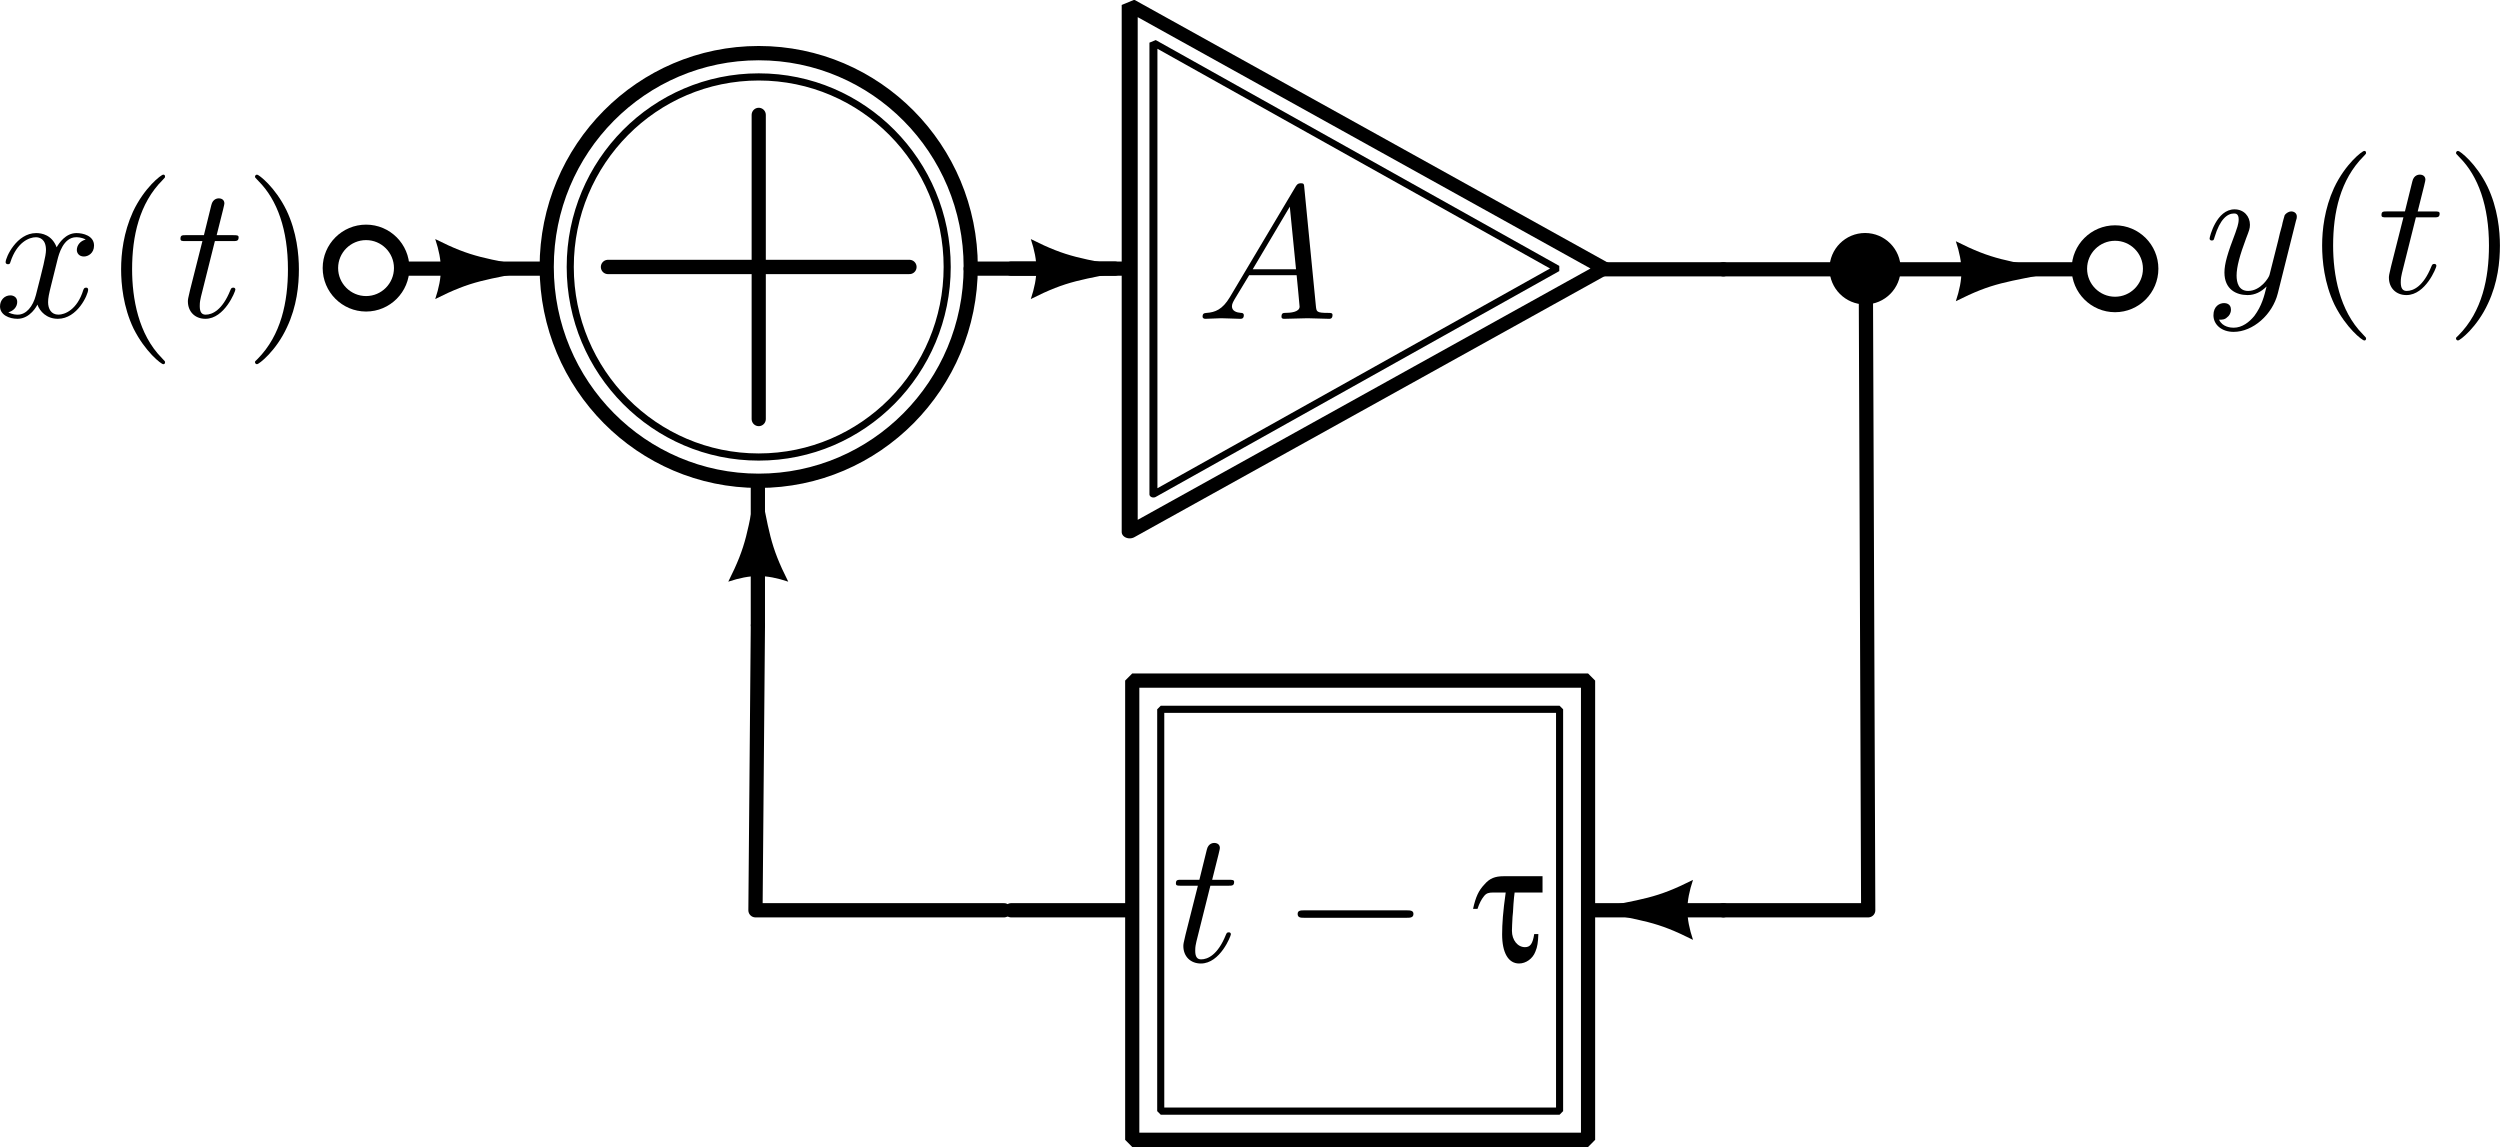 <?xml version="1.0" encoding="UTF-8" standalone="no"?>
<!-- Created with Inkscape (http://www.inkscape.org/) -->

<svg
   version="1.1"
   id="svg1"
   width="175.516"
   height="80.534"
   viewBox="0 0 175.516 80.534"
   sodipodi:docname="delay.svg"
   inkscape:version="1.3.2 (1:1.3.2+202311252150+091e20ef0f)"
   xmlns:inkscape="http://www.inkscape.org/namespaces/inkscape"
   xmlns:sodipodi="http://sodipodi.sourceforge.net/DTD/sodipodi-0.dtd"
   xmlns="http://www.w3.org/2000/svg"
   xmlns:svg="http://www.w3.org/2000/svg">
  <sodipodi:namedview
     id="namedview1"
     pagecolor="#ffffff"
     bordercolor="#666666"
     borderopacity="1.0"
     inkscape:showpageshadow="2"
     inkscape:pageopacity="0.0"
     inkscape:pagecheckerboard="0"
     inkscape:deskcolor="#d1d1d1"
     showgrid="true"
     inkscape:zoom="1.5723684"
     inkscape:cx="33.707113"
     inkscape:cy="49.288703"
     inkscape:window-width="1920"
     inkscape:window-height="1043"
     inkscape:window-x="0"
     inkscape:window-y="0"
     inkscape:window-maximized="1"
     inkscape:current-layer="g1">
    <inkscape:page
       x="0"
       y="0"
       id="page1"
       width="175.516"
       height="80.534"
       margin="0"
       bleed="0" />
    <inkscape:grid
       id="grid34"
       units="px"
       originx="20.991"
       originy="-96.093"
       spacingx="5"
       spacingy="5"
       empcolor="#0099e5"
       empopacity="0.302"
       color="#0099e5"
       opacity="0.149"
       empspacing="5"
       dotted="false"
       gridanglex="30"
       gridanglez="30"
       visible="true" />
  </sodipodi:namedview>
  <defs
     id="defs1">
    <clipPath
       clipPathUnits="userSpaceOnUse"
       id="clipPath53">
      <g
         id="g54"
         transform="matrix(-2.835,0,0,3.577,-143.234,-110.83)">
        <path
           d="M -50.53,30.984 V 18.712 h 31.397 v 12.271 z"
           id="path53"
           style="stroke-width:0.353" />
      </g>
    </clipPath>
    <clipPath
       clipPathUnits="userSpaceOnUse"
       id="clipPath51">
      <g
         id="g52"
         transform="matrix(-2.835,0,0,3.577,-143.234,-110.83)">
        <path
           d="M -50.53,30.984 V 18.712 h 31.397 v 12.271 z"
           id="path51"
           style="stroke-width:0.353" />
      </g>
    </clipPath>
    <clipPath
       clipPathUnits="userSpaceOnUse"
       id="clipPath3-1">
      <path
         d="M 0,0 H 105.469 V 80.004 H 0 Z"
         transform="scale(1.333)"
         id="path3-7" />
    </clipPath>
    <clipPath
       clipPathUnits="userSpaceOnUse"
       id="clipPath1-7">
      <path
         d="M 0,0 H 208 V 89 H 0 Z"
         transform="scale(1.008,-1)"
         id="path1-1" />
    </clipPath>
    <clipPath
       clipPathUnits="userSpaceOnUse"
       id="clipPath55">
      <g
         id="g56"
         transform="matrix(2.856,0,0,-2.835,135.847,24.914)">
        <path
           d="m -47.567,8.789 h 37.207 V 37.013 h -37.207 z"
           id="path55"
           style="stroke-width:0.353" />
      </g>
    </clipPath>
    <clipPath
       clipPathUnits="userSpaceOnUse"
       id="clipPath41">
      <path
         d="M 0,0 H 178 V 169 H 0 Z"
         id="path41" />
    </clipPath>
    <clipPath
       clipPathUnits="userSpaceOnUse"
       id="clipPath57">
      <g
         id="g58"
         transform="matrix(2.159,0,0,-2.143,132.451,-9.133)">
        <path
           d="M -49.541,26.438 H 13.95 V 37.271 h -63.491 z"
           id="path57"
           style="stroke-width:0.467" />
      </g>
    </clipPath>
    <clipPath
       clipPathUnits="userSpaceOnUse"
       id="clipPath60">
      <g
         id="g63"
         transform="matrix(2.159,0,0,-2.143,132.451,-9.133)">
        <path
           d="M -49.541,26.438 H 13.95 V 37.271 h -63.491 z"
           id="path63"
           style="stroke-width:0.467" />
      </g>
    </clipPath>
    <clipPath
       clipPathUnits="userSpaceOnUse"
       id="clipPath66">
      <g
         id="g67"
         transform="matrix(2.159,0,0,-2.143,132.451,-9.133)">
        <path
           d="M -49.541,26.438 H 13.95 V 37.271 h -63.491 z"
           id="path66"
           style="stroke-width:0.467" />
      </g>
    </clipPath>
    <clipPath
       clipPathUnits="userSpaceOnUse"
       id="clipPath64">
      <g
         id="g65"
         transform="matrix(2.159,0,0,-2.143,132.451,-9.133)">
        <path
           d="M -49.541,26.438 H 13.95 V 37.271 h -63.491 z"
           id="path64"
           style="stroke-width:0.467" />
      </g>
    </clipPath>
    <clipPath
       clipPathUnits="userSpaceOnUse"
       id="clipPath59">
      <path
         d="M 0,0 H 178 V 169 H 0 Z"
         transform="scale(1.002,-1)"
         id="path59" />
    </clipPath>
    <clipPath
       clipPathUnits="userSpaceOnUse"
       id="clipPath59-8">
      <path
         d="M 0,0 H 178 V 169 H 0 Z"
         transform="scale(1.002,-1)"
         id="path59-3" />
    </clipPath>
    <clipPath
       clipPathUnits="userSpaceOnUse"
       id="clipPath67-6">
      <path
         d="M 0,0 H 147 V 97 H 0 Z"
         id="path67-4" />
    </clipPath>
    <clipPath
       clipPathUnits="userSpaceOnUse"
       id="clipPath67-6-0">
      <path
         d="M 0,0 H 147 V 97 H 0 Z"
         id="path67-4-6" />
    </clipPath>
    <clipPath
       clipPathUnits="userSpaceOnUse"
       id="clipPath67-6-3">
      <path
         d="M 0,0 H 147 V 97 H 0 Z"
         id="path67-4-7" />
    </clipPath>
    <clipPath
       clipPathUnits="userSpaceOnUse"
       id="clipPath67-6-5">
      <path
         d="M 0,0 H 147 V 97 H 0 Z"
         id="path67-4-8" />
    </clipPath>
    <clipPath
       clipPathUnits="userSpaceOnUse"
       id="clipPath67-6-5-4">
      <path
         d="M 0,0 H 147 V 97 H 0 Z"
         id="path67-4-8-1" />
    </clipPath>
    <clipPath
       clipPathUnits="userSpaceOnUse"
       id="clipPath67-6-5-6">
      <path
         d="M 0,0 H 147 V 97 H 0 Z"
         id="path67-4-8-2" />
    </clipPath>
    <clipPath
       clipPathUnits="userSpaceOnUse"
       id="clipPath67-6-5-8">
      <path
         d="M 0,0 H 147 V 97 H 0 Z"
         id="path67-4-8-3" />
    </clipPath>
    <clipPath
       clipPathUnits="userSpaceOnUse"
       id="clipPath67-6-5-5">
      <path
         d="M 0,0 H 147 V 97 H 0 Z"
         id="path67-4-8-4" />
    </clipPath>
  </defs>
  <g
     id="g1"
     inkscape:groupmode="layer"
     inkscape:label=""
     transform="translate(20.991,-96.093)">
    <path
       d="m -38.23,-10.652 -21.254,-15 21.254,-15 v 30"
       style="fill:none;stroke:#000000;stroke-width:0.421;stroke-linecap:round;stroke-linejoin:bevel;stroke-miterlimit:6;stroke-dasharray:none;stroke-opacity:1"
       transform="matrix(-1.333,0,0,1.057,9.027,142.057)"
       clip-path="url(#clipPath53)"
       id="path91" />
    <path
       d="M -36.98,-8.148 -61.984,-25.652 -36.98,-43.156 V -8.148"
       style="fill:none;stroke:#000000;stroke-width:0.843;stroke-linecap:round;stroke-linejoin:bevel;stroke-miterlimit:6;stroke-dasharray:none;stroke-opacity:1"
       transform="matrix(-1.333,0,0,1.057,9.027,142.057)"
       clip-path="url(#clipPath51)"
       id="path94" />
    <path
       style="fill:none;stroke:#000000;stroke-width:1;stroke-linecap:round;stroke-linejoin:miter;stroke-dasharray:none;stroke-opacity:1"
       d="M 91.672,115 H 100"
       id="path28" />
    <path
       style="fill:none;stroke:#000000;stroke-width:1px;stroke-linecap:round;stroke-linejoin:miter;stroke-opacity:1"
       d="m 50.005,114.953 h 8.328"
       id="path40" />
    <g
       id="g115"
       clip-path="url(#clipPath3-1)"
       transform="translate(20.22,143.219)"
       style="stroke-width:0.5;stroke-dasharray:none">
      <path
         d="M 30.446,-2.004 H 51.611 V -23.168 H 30.446 Z"
         style="fill:none;stroke:#000000;stroke-width:0.376;stroke-linecap:round;stroke-linejoin:bevel;stroke-miterlimit:6;stroke-dasharray:none;stroke-opacity:1"
         transform="scale(1.323,-1.333)"
         clip-path="url(#clipPath1-7)"
         id="path114" />
    </g>
    <path
       d="M 28.934,-0.492 H 53.122 V -24.68 H 28.934 Z"
       style="fill:none;stroke:#000000;stroke-width:0.753;stroke-linecap:round;stroke-linejoin:bevel;stroke-miterlimit:6;stroke-dasharray:none;stroke-opacity:1"
       transform="matrix(1.323,0,0,-1.333,20.22,143.219)"
       clip-path="url(#clipPath55)"
       id="path115" />
    <path
       style="fill:none;stroke:#000000;stroke-width:1px;stroke-linecap:round;stroke-linejoin:miter;stroke-opacity:1"
       d="M 90.522,160 H 100"
       id="path116"
       sodipodi:nodetypes="cc" />
    <path
       style="fill:none;stroke:#000000;stroke-width:1px;stroke-linecap:round;stroke-linejoin:miter;stroke-opacity:1"
       d="m 50,160 h 8.328"
       id="path117" />
    <g
       inkscape:label=""
       transform="matrix(3.78,0,0,3.78,61.565,155.271)"
       id="g129">
      <g
         id="g128"
         transform="matrix(0.353,0,0,0.353,-0.786,-0.665)">
        <g
           style="fill:#000000;fill-opacity:1"
           id="g126">
          <g
             id="g125"
             transform="translate(1.993,8.12)">
            <path
               style="stroke:none"
               d="m 2.047,-3.984 h 0.938 c 0.203,0 0.312,0 0.312,-0.203 0,-0.109 -0.109,-0.109 -0.281,-0.109 h -0.875 C 2.5,-5.719 2.547,-5.906 2.547,-5.969 c 0,-0.172 -0.125,-0.266 -0.297,-0.266 -0.031,0 -0.312,0 -0.391,0.359 L 1.469,-4.297 h -0.938 c -0.203,0 -0.297,0 -0.297,0.188 0,0.125 0.078,0.125 0.281,0.125 h 0.875 C 0.672,-1.156 0.625,-0.984 0.625,-0.812 0.625,-0.266 1,0.109 1.547,0.109 2.562,0.109 3.125,-1.344 3.125,-1.422 3.125,-1.531 3.047,-1.531 3.016,-1.531 2.922,-1.531 2.906,-1.5 2.859,-1.391 2.438,-0.344 1.906,-0.109 1.562,-0.109 c -0.203,0 -0.312,-0.125 -0.312,-0.453 0,-0.25 0.031,-0.312 0.062,-0.484 z m 0,0"
               id="path125" />
          </g>
        </g>
        <g
           style="fill:#000000;fill-opacity:1"
           id="g127">
          <g
             id="use7"
             transform="translate(7.804,8.12)">
            <path
               style="stroke:none"
               d="m 6.562,-2.297 c 0.172,0 0.359,0 0.359,-0.203 0,-0.188 -0.188,-0.188 -0.359,-0.188 H 1.172 c -0.172,0 -0.344,0 -0.344,0.188 0,0.203 0.172,0.203 0.344,0.203 z m 0,0"
               id="path126" />
          </g>
        </g>
        <g
           style="fill:#000000;fill-opacity:1"
           id="g9">
          <g
             id="use8"
             transform="translate(17.767,8.12)">
            <path
               style="stroke:none"
               d="m 0.328,-2.766 c 0.094,-0.281 0.203,-0.5 0.344,-0.672 0.125,-0.156 0.25,-0.188 0.484,-0.188 H 1.812 c -0.141,0.984 -0.188,1.656 -0.188,2.203 0,0.969 0.328,1.531 0.891,1.531 0.359,0 0.719,-0.25 0.859,-0.625 0.109,-0.25 0.141,-0.5 0.156,-0.922 H 3.312 c -0.078,0.5 -0.203,0.688 -0.484,0.688 -0.391,0 -0.688,-0.375 -0.688,-0.859 0,-0.156 0.016,-0.422 0.031,-0.734 C 2.188,-2.438 2.203,-2.703 2.219,-3 2.25,-3.344 2.25,-3.422 2.281,-3.625 H 3.75 V -4.484 H 1.719 c -0.469,0 -0.75,0.109 -1.031,0.438 -0.297,0.312 -0.453,0.641 -0.594,1.281 z m 0,0"
               id="path127" />
          </g>
        </g>
      </g>
    </g>
    <path
       style="fill:#000000;stroke:#000000;stroke-linecap:round;stroke-linejoin:round"
       d="m 100,115 h 25"
       id="path34" />
    <path
       d="m 152.773,124.711 c 0,-1.039 -0.839,-1.879 -1.875,-1.879 -1.035,0 -1.875,0.84 -1.875,1.879 0,1.039 0.84,1.883 1.875,1.883 1.036,0 1.875,-0.844 1.875,-1.883"
       style="fill:#000000;fill-opacity:1;fill-rule:evenodd;stroke:none"
       transform="matrix(1.333,0,0,1.333,-91.197,-51.284)"
       clip-path="url(#clipPath41)"
       id="path15-2" />
    <path
       style="fill:none;stroke:#000000;stroke-linecap:round;stroke-linejoin:round"
       d="m 110,115 0.169,45 H 100 v 0 0"
       id="path35" />
    <path
       style="fill:none;stroke:#000000;stroke-linecap:round;stroke-linejoin:round"
       d="M 32.217,140.032 32.048,160 H 49.5 v 0 0"
       id="path36"
       sodipodi:nodetypes="ccccc" />
    <g
       id="g68"
       transform="matrix(-3.78,0,0,-3.78,-92.784,239.953)">
      <path
         d="M 61.048,-73.957 V -86.051"
         style="fill:none;stroke:#000000;stroke-width:0.569;stroke-linecap:round;stroke-linejoin:bevel;stroke-miterlimit:6;stroke-dasharray:none;stroke-opacity:1"
         transform="matrix(0.463,0,0,-0.467,-61.35,-4.262)"
         clip-path="url(#clipPath57)"
         id="path14-0" />
      <path
         d="M 67.097,-80.004 H 55"
         style="fill:none;stroke:#000000;stroke-width:0.569;stroke-linecap:round;stroke-linejoin:bevel;stroke-miterlimit:6;stroke-dasharray:none;stroke-opacity:1"
         transform="matrix(0.463,0,0,-0.467,-61.35,-4.262)"
         clip-path="url(#clipPath60)"
         id="path17-9" />
      <path
         d="m 69.553,-80.004 c 0,4.695 -3.805,8.504 -8.505,8.504 -4.695,0 -8.504,-3.809 -8.504,-8.504 0,-4.699 3.809,-8.504 8.504,-8.504 4.7,0 8.505,3.805 8.505,8.504"
         style="fill:none;stroke:#000000;stroke-width:0.569;stroke-linecap:round;stroke-linejoin:bevel;stroke-miterlimit:6;stroke-dasharray:none;stroke-opacity:1"
         transform="matrix(0.463,0,0,-0.467,-61.35,-4.262)"
         clip-path="url(#clipPath66)"
         id="path20-6" />
      <path
         d="m 68.609,-80.004 c 0,4.172 -3.389,7.559 -7.561,7.559 -4.175,0 -7.56,-3.387 -7.56,-7.559 0,-4.176 3.385,-7.558 7.56,-7.558 4.172,0 7.561,3.382 7.561,7.558"
         style="fill:none;stroke:#000000;stroke-width:0.285;stroke-linecap:round;stroke-linejoin:bevel;stroke-miterlimit:6;stroke-dasharray:none;stroke-opacity:1"
         transform="matrix(0.463,0,0,-0.467,-61.35,-4.262)"
         clip-path="url(#clipPath64)"
         id="path23-3" />
    </g>
    <path
       style="fill:none;stroke:#000000;stroke-width:1;stroke-linecap:round;stroke-linejoin:miter;stroke-dasharray:none;stroke-opacity:1"
       d="M 17.327,114.953 H 7.216"
       id="path68"
       sodipodi:nodetypes="cc" />
    <path
       style="fill:none;stroke:#000000;stroke-width:1;stroke-linecap:round;stroke-linejoin:miter;stroke-dasharray:none;stroke-opacity:1"
       d="M 57.272,114.953 H 47.16"
       id="path69"
       sodipodi:nodetypes="cc" />
    <path
       style="fill:none;stroke:#000000;stroke-width:1;stroke-linecap:round;stroke-linejoin:miter;stroke-dasharray:none;stroke-opacity:1"
       d="M 32.216,139.953 V 129.952"
       id="path69-8"
       sodipodi:nodetypes="cc" />
    <g
       inkscape:label=""
       transform="translate(-20.991,108.354)"
       id="g42">
      <g
         id="surface2"
         transform="matrix(1.333,0,0,1.333,-3.053,-2.641)">
        <g
           style="fill:#000000;fill-opacity:1"
           id="g7">
          <g
             id="use6"
             transform="translate(1.993,9.465)">
            <path
               style="stroke:none"
               d="M 3.328,-3.016 C 3.391,-3.266 3.625,-4.188 4.312,-4.188 c 0.047,0 0.297,0 0.5,0.125 C 4.531,-4 4.344,-3.766 4.344,-3.516 c 0,0.156 0.109,0.344 0.375,0.344 0.219,0 0.531,-0.172 0.531,-0.578 0,-0.516 -0.578,-0.656 -0.922,-0.656 -0.578,0 -0.922,0.531 -1.047,0.75 -0.25,-0.656 -0.781,-0.75 -1.078,-0.75 -1.031,0 -1.609,1.281 -1.609,1.531 0,0.109 0.109,0.109 0.125,0.109 0.078,0 0.109,-0.031 0.125,-0.109 0.344,-1.062 1,-1.312 1.344,-1.312 0.188,0 0.531,0.094 0.531,0.672 0,0.312 -0.172,0.969 -0.531,2.375 -0.156,0.609 -0.516,1.031 -0.953,1.031 -0.062,0 -0.281,0 -0.5,-0.125 0.25,-0.062 0.469,-0.266 0.469,-0.547 0,-0.266 -0.219,-0.344 -0.359,-0.344 -0.312,0 -0.547,0.25 -0.547,0.578 0,0.453 0.484,0.656 0.922,0.656 0.672,0 1.031,-0.703 1.047,-0.75 0.125,0.359 0.484,0.75 1.078,0.75 1.031,0 1.594,-1.281 1.594,-1.531 0,-0.109 -0.078,-0.109 -0.109,-0.109 -0.094,0 -0.109,0.047 -0.141,0.109 -0.328,1.078 -1,1.312 -1.312,1.312 -0.391,0 -0.547,-0.312 -0.547,-0.656 0,-0.219 0.047,-0.438 0.156,-0.875 z m 0,0"
               id="path37" />
          </g>
        </g>
        <g
           style="fill:#000000;fill-opacity:1"
           id="g8">
          <g
             id="g38"
             transform="translate(7.686,9.465)">
            <path
               style="stroke:none"
               d="m 3.297,2.391 c 0,-0.031 0,-0.047 -0.172,-0.219 C 1.891,0.922 1.562,-0.969 1.562,-2.5 c 0,-1.734 0.375,-3.469 1.609,-4.703 0.125,-0.125 0.125,-0.141 0.125,-0.172 0,-0.078 -0.031,-0.109 -0.094,-0.109 -0.109,0 -1,0.688 -1.594,1.953 -0.5,1.094 -0.625,2.203 -0.625,3.031 0,0.781 0.109,1.984 0.656,3.125 C 2.25,1.844 3.094,2.5 3.203,2.5 c 0.062,0 0.094,-0.031 0.094,-0.109 z m 0,0"
               id="path38" />
          </g>
        </g>
        <g
           style="fill:#000000;fill-opacity:1"
           id="g40">
          <g
             id="g39"
             transform="translate(11.561,9.465)">
            <path
               style="stroke:none"
               d="m 2.047,-3.984 h 0.938 c 0.203,0 0.312,0 0.312,-0.203 0,-0.109 -0.109,-0.109 -0.281,-0.109 h -0.875 C 2.5,-5.719 2.547,-5.906 2.547,-5.969 c 0,-0.172 -0.125,-0.266 -0.297,-0.266 -0.031,0 -0.312,0 -0.391,0.359 L 1.469,-4.297 h -0.938 c -0.203,0 -0.297,0 -0.297,0.188 0,0.125 0.078,0.125 0.281,0.125 h 0.875 C 0.672,-1.156 0.625,-0.984 0.625,-0.812 0.625,-0.266 1,0.109 1.547,0.109 2.562,0.109 3.125,-1.344 3.125,-1.422 3.125,-1.531 3.047,-1.531 3.016,-1.531 2.922,-1.531 2.906,-1.5 2.859,-1.391 2.438,-0.344 1.906,-0.109 1.562,-0.109 c -0.203,0 -0.312,-0.125 -0.312,-0.453 0,-0.25 0.031,-0.312 0.062,-0.484 z m 0,0"
               id="path39" />
          </g>
        </g>
        <g
           style="fill:#000000;fill-opacity:1"
           id="g10">
          <g
             id="use9"
             transform="translate(15.158,9.465)">
            <path
               style="stroke:none"
               d="m 2.875,-2.5 c 0,-0.766 -0.109,-1.969 -0.656,-3.109 -0.594,-1.219 -1.453,-1.875 -1.547,-1.875 -0.062,0 -0.109,0.047 -0.109,0.109 0,0.031 0,0.047 0.188,0.234 0.984,0.984 1.547,2.562 1.547,4.641 0,1.719 -0.359,3.469 -1.594,4.719 C 0.562,2.344 0.562,2.359 0.562,2.391 0.562,2.453 0.609,2.5 0.672,2.5 0.766,2.5 1.672,1.812 2.25,0.547 2.766,-0.547 2.875,-1.656 2.875,-2.5 Z m 0,0"
               id="path42" />
          </g>
        </g>
      </g>
    </g>
    <path
       d="m 168.197,-124.711 c 0,1.039 -0.842,1.879 -1.879,1.879 -1.038,0 -1.884,-0.84 -1.884,-1.879 0,-1.039 0.846,-1.883 1.884,-1.883 1.037,0 1.879,0.844 1.879,1.883"
       style="fill:none;stroke:#000000;stroke-width:0.815;stroke-linecap:round;stroke-linejoin:bevel;stroke-miterlimit:6;stroke-dasharray:none;stroke-opacity:1"
       transform="matrix(1.33,0,0,-1.333,-216.492,-51.328)"
       clip-path="url(#clipPath59)"
       id="path60" />
    <path
       d="m 168.197,-124.711 c 0,1.039 -0.842,1.879 -1.879,1.879 -1.038,0 -1.884,-0.84 -1.884,-1.879 0,-1.039 0.846,-1.883 1.884,-1.883 1.037,0 1.879,0.844 1.879,1.883"
       style="fill:none;stroke:#000000;stroke-width:0.815;stroke-linecap:round;stroke-linejoin:bevel;stroke-miterlimit:6;stroke-dasharray:none;stroke-opacity:1"
       transform="matrix(1.33,0,0,-1.333,-93.703,-51.281)"
       clip-path="url(#clipPath59-8)"
       id="path60-8" />
    <g
       inkscape:label=""
       transform="translate(134.137,106.688)"
       id="g53">
      <g
         id="g51"
         transform="matrix(1.333,0,0,1.333,-3.053,-2.641)">
        <g
           style="fill:#000000;fill-opacity:1"
           id="g44">
          <g
             id="g43"
             transform="translate(1.993,9.465)">
            <path
               style="stroke:none"
               d="m 4.844,-3.797 c 0.047,-0.141 0.047,-0.156 0.047,-0.234 0,-0.172 -0.141,-0.266 -0.297,-0.266 -0.094,0 -0.25,0.062 -0.344,0.203 -0.016,0.062 -0.109,0.359 -0.141,0.547 -0.078,0.25 -0.141,0.531 -0.203,0.797 l -0.453,1.797 c -0.031,0.141 -0.469,0.844 -1.125,0.844 -0.5,0 -0.609,-0.438 -0.609,-0.812 C 1.719,-1.375 1.891,-2 2.219,-2.875 2.375,-3.281 2.422,-3.391 2.422,-3.594 c 0,-0.438 -0.312,-0.812 -0.812,-0.812 -0.953,0 -1.312,1.453 -1.312,1.531 0,0.109 0.094,0.109 0.109,0.109 0.109,0 0.109,-0.031 0.156,-0.188 0.281,-0.938 0.672,-1.234 1.016,-1.234 0.078,0 0.25,0 0.25,0.312 0,0.25 -0.109,0.516 -0.172,0.703 -0.406,1.062 -0.578,1.625 -0.578,2.094 0,0.891 0.625,1.188 1.219,1.188 0.391,0 0.719,-0.172 1,-0.453 -0.125,0.516 -0.25,1.016 -0.641,1.547 -0.266,0.328 -0.641,0.625 -1.094,0.625 -0.141,0 -0.594,-0.031 -0.766,-0.422 0.156,0 0.297,0 0.422,-0.125 C 1.328,1.203 1.422,1.062 1.422,0.875 1.422,0.562 1.156,0.531 1.062,0.531 0.828,0.531 0.5,0.688 0.5,1.172 c 0,0.5 0.438,0.875 1.062,0.875 1.016,0 2.047,-0.906 2.328,-2.031 z m 0,0"
               id="path43" />
          </g>
        </g>
        <g
           style="fill:#000000;fill-opacity:1"
           id="g46">
          <g
             id="g45"
             transform="translate(7.234,9.465)">
            <path
               style="stroke:none"
               d="m 3.297,2.391 c 0,-0.031 0,-0.047 -0.172,-0.219 C 1.891,0.922 1.562,-0.969 1.562,-2.5 c 0,-1.734 0.375,-3.469 1.609,-4.703 0.125,-0.125 0.125,-0.141 0.125,-0.172 0,-0.078 -0.031,-0.109 -0.094,-0.109 -0.109,0 -1,0.688 -1.594,1.953 -0.5,1.094 -0.625,2.203 -0.625,3.031 0,0.781 0.109,1.984 0.656,3.125 C 2.25,1.844 3.094,2.5 3.203,2.5 c 0.062,0 0.094,-0.031 0.094,-0.109 z m 0,0"
               id="path44" />
          </g>
        </g>
        <g
           style="fill:#000000;fill-opacity:1"
           id="g48">
          <g
             id="g47"
             transform="translate(11.109,9.465)">
            <path
               style="stroke:none"
               d="m 2.047,-3.984 h 0.938 c 0.203,0 0.312,0 0.312,-0.203 0,-0.109 -0.109,-0.109 -0.281,-0.109 h -0.875 C 2.5,-5.719 2.547,-5.906 2.547,-5.969 c 0,-0.172 -0.125,-0.266 -0.297,-0.266 -0.031,0 -0.312,0 -0.391,0.359 L 1.469,-4.297 h -0.938 c -0.203,0 -0.297,0 -0.297,0.188 0,0.125 0.078,0.125 0.281,0.125 h 0.875 C 0.672,-1.156 0.625,-0.984 0.625,-0.812 0.625,-0.266 1,0.109 1.547,0.109 2.562,0.109 3.125,-1.344 3.125,-1.422 3.125,-1.531 3.047,-1.531 3.016,-1.531 2.922,-1.531 2.906,-1.5 2.859,-1.391 2.438,-0.344 1.906,-0.109 1.562,-0.109 c -0.203,0 -0.312,-0.125 -0.312,-0.453 0,-0.25 0.031,-0.312 0.062,-0.484 z m 0,0"
               id="path46" />
          </g>
        </g>
        <g
           style="fill:#000000;fill-opacity:1"
           id="g50">
          <g
             id="g49"
             transform="translate(14.706,9.465)">
            <path
               style="stroke:none"
               d="m 2.875,-2.5 c 0,-0.766 -0.109,-1.969 -0.656,-3.109 -0.594,-1.219 -1.453,-1.875 -1.547,-1.875 -0.062,0 -0.109,0.047 -0.109,0.109 0,0.031 0,0.047 0.188,0.234 0.984,0.984 1.547,2.562 1.547,4.641 0,1.719 -0.359,3.469 -1.594,4.719 C 0.562,2.344 0.562,2.359 0.562,2.391 0.562,2.453 0.609,2.5 0.672,2.5 0.766,2.5 1.672,1.812 2.25,0.547 2.766,-0.547 2.875,-1.656 2.875,-2.5 Z m 0,0"
               id="path48" />
          </g>
        </g>
      </g>
    </g>
    <g
       inkscape:label=""
       transform="translate(63.438,108.958)"
       id="g57">
      <g
         id="g55"
         transform="matrix(1.333,0,0,1.333,-3.116,-2.212)">
        <g
           style="fill:#000000;fill-opacity:1"
           id="g3">
          <g
             id="use2"
             transform="translate(1.993,8.8)">
            <path
               style="stroke:none"
               d="M 1.781,-1.141 C 1.391,-0.484 1,-0.344 0.562,-0.312 0.438,-0.297 0.344,-0.297 0.344,-0.109 0.344,-0.047 0.406,0 0.484,0 0.75,0 1.062,-0.031 1.328,-0.031 c 0.344,0 0.688,0.031 1,0.031 0.062,0 0.188,0 0.188,-0.188 0,-0.109 -0.078,-0.125 -0.156,-0.125 -0.219,-0.016 -0.469,-0.094 -0.469,-0.344 0,-0.125 0.062,-0.234 0.141,-0.375 l 0.766,-1.266 h 2.5 c 0.016,0.203 0.156,1.562 0.156,1.656 0,0.297 -0.516,0.328 -0.719,0.328 C 4.594,-0.312 4.5,-0.312 4.5,-0.109 4.5,0 4.609,0 4.641,0 5.047,0 5.469,-0.031 5.875,-0.031 6.125,-0.031 6.766,0 7.016,0 7.062,0 7.188,0 7.188,-0.203 7.188,-0.312 7.094,-0.312 6.953,-0.312 6.344,-0.312 6.344,-0.375 6.312,-0.672 l -0.609,-6.219 c -0.016,-0.203 -0.016,-0.25 -0.188,-0.25 -0.156,0 -0.203,0.078 -0.266,0.172 z M 2.984,-2.609 4.938,-5.906 5.266,-2.609 Z m 0,0"
               id="path54" />
          </g>
        </g>
      </g>
    </g>
    <g
       id="g68-7"
       transform="matrix(0,-0.523,0.523,0,-11.142,169.854)">
      <path
         d="m 75.688,29.703 c 1.886,3.754 1.886,4.883 3.019,10.516 1.133,-5.633 1.133,-6.762 3.02,-10.516 -2.266,0.75 -3.774,0.75 -6.039,0"
         style="fill:#000000;fill-opacity:1;fill-rule:evenodd;stroke:none"
         transform="scale(1.333)"
         clip-path="url(#clipPath67-6-5)"
         id="path68-6" />
    </g>
    <g
       id="g68-7-8"
       transform="matrix(0,-0.523,0.523,0,30.671,169.854)">
      <path
         d="m 75.688,29.703 c 1.886,3.754 1.886,4.883 3.019,10.516 1.133,-5.633 1.133,-6.762 3.02,-10.516 -2.266,0.75 -3.774,0.75 -6.039,0"
         style="fill:#000000;fill-opacity:1;fill-rule:evenodd;stroke:none"
         transform="scale(1.333)"
         clip-path="url(#clipPath67-6-5-4)"
         id="path68-6-7" />
    </g>
    <g
       id="g68-7-9"
       transform="matrix(0,0.523,-0.523,0,118.576,105.1)">
      <path
         d="m 75.688,29.703 c 1.886,3.754 1.886,4.883 3.019,10.516 1.133,-5.633 1.133,-6.762 3.02,-10.516 -2.266,0.75 -3.774,0.75 -6.039,0"
         style="fill:#000000;fill-opacity:1;fill-rule:evenodd;stroke:none"
         transform="scale(1.333)"
         clip-path="url(#clipPath67-6-5-6)"
         id="path68-6-3" />
    </g>
    <g
       id="g68-7-7"
       transform="matrix(-0.523,0,0,-0.523,87.116,157.637)">
      <path
         d="m 75.688,29.703 c 1.886,3.754 1.886,4.883 3.019,10.516 1.133,-5.633 1.133,-6.762 3.02,-10.516 -2.266,0.75 -3.774,0.75 -6.039,0"
         style="fill:#000000;fill-opacity:1;fill-rule:evenodd;stroke:none"
         transform="scale(1.333)"
         clip-path="url(#clipPath67-6-5-8)"
         id="path68-6-8" />
    </g>
    <g
       id="g68-7-5"
       transform="matrix(0,-0.523,0.523,0,95.614,170.007)">
      <path
         d="m 75.688,29.703 c 1.886,3.754 1.886,4.883 3.019,10.516 1.133,-5.633 1.133,-6.762 3.02,-10.516 -2.266,0.75 -3.774,0.75 -6.039,0"
         style="fill:#000000;fill-opacity:1;fill-rule:evenodd;stroke:none"
         transform="scale(1.333)"
         clip-path="url(#clipPath67-6-5-5)"
         id="path68-6-74" />
    </g>
  </g>
</svg>
